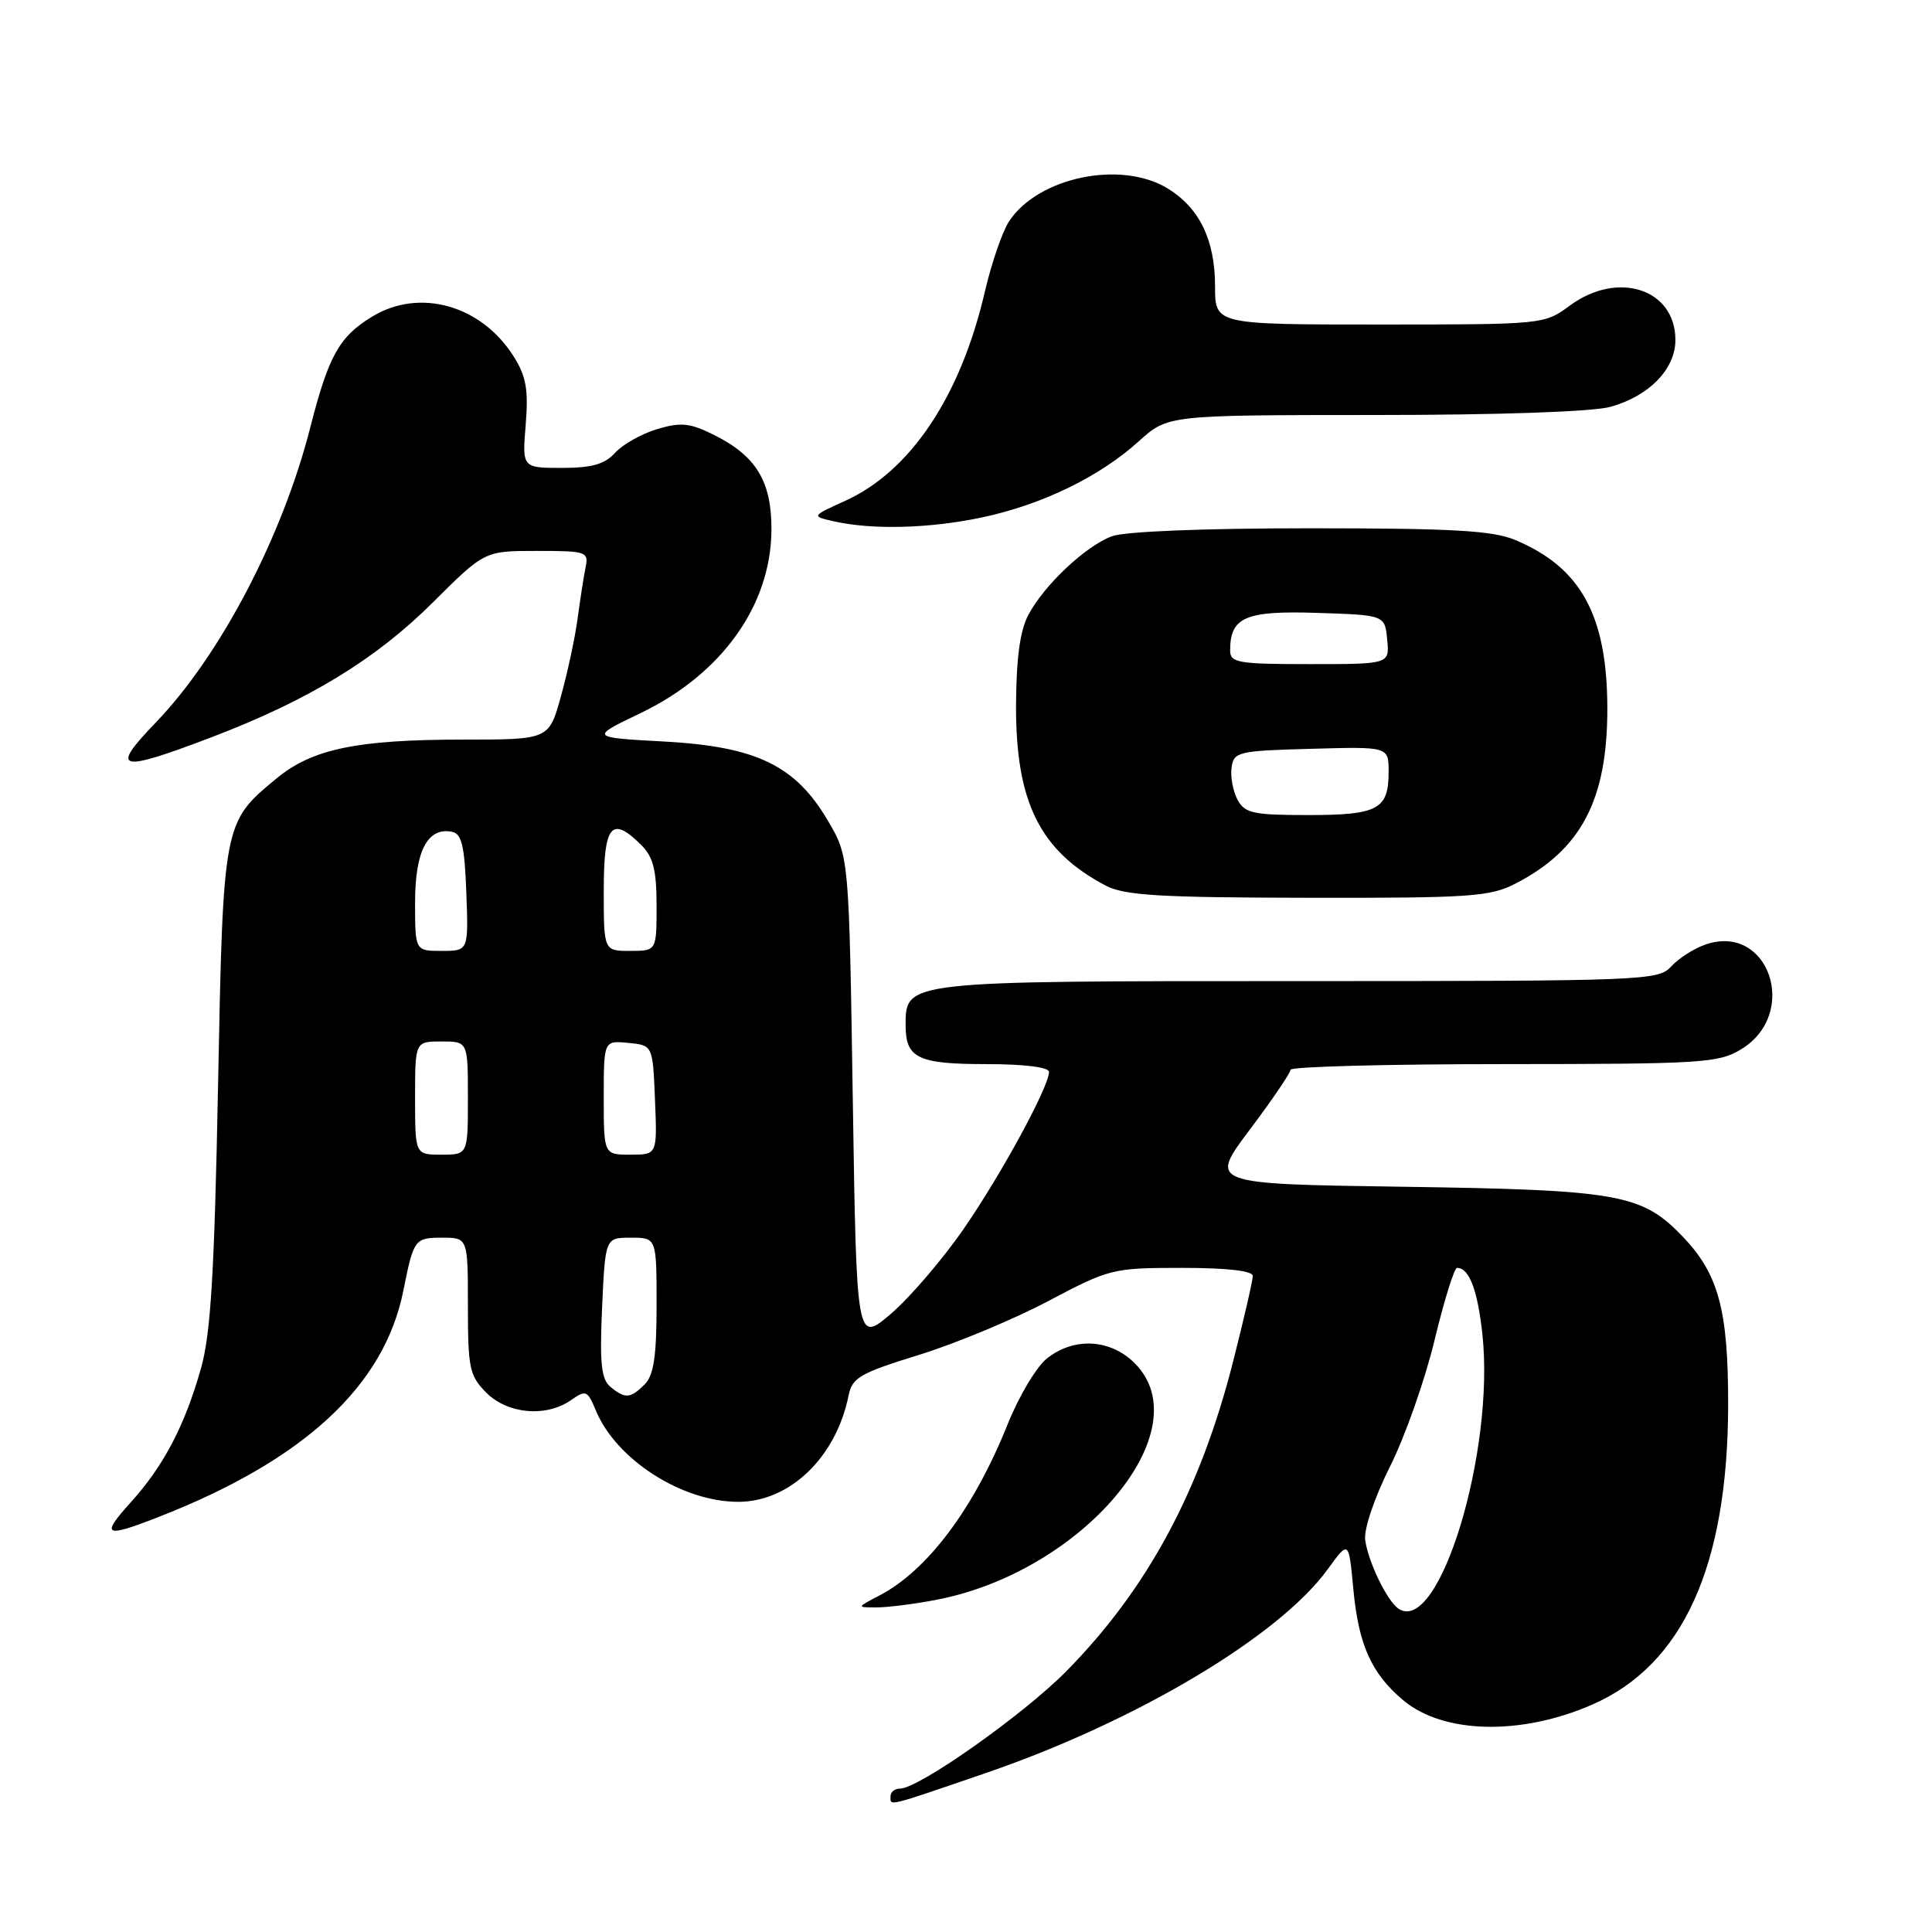 <?xml version="1.0" encoding="UTF-8" standalone="no"?>
<!DOCTYPE svg PUBLIC "-//W3C//DTD SVG 1.1//EN" "http://www.w3.org/Graphics/SVG/1.1/DTD/svg11.dtd" >
<svg xmlns="http://www.w3.org/2000/svg" xmlns:xlink="http://www.w3.org/1999/xlink" version="1.1" viewBox="0 0 256 256">
 <g >
 <path fill="currentColor"
d=" M 130.64 234.93 C 150.56 228.10 169.51 216.80 175.94 207.92 C 178.72 204.09 178.72 204.09 179.32 210.52 C 180.01 217.94 181.71 221.74 185.93 225.29 C 191.25 229.76 201.55 230.00 211.00 225.86 C 223.02 220.60 228.95 207.48 228.99 186.12 C 229.00 173.63 227.72 168.84 223.04 163.93 C 217.57 158.20 214.63 157.67 185.85 157.25 C 160.19 156.88 160.19 156.88 165.60 149.69 C 168.57 145.74 171.00 142.17 171.00 141.75 C 171.00 141.34 183.71 141.00 199.25 141.00 C 225.57 140.99 227.72 140.86 230.72 139.03 C 238.49 134.29 234.36 122.24 225.97 125.16 C 224.44 125.69 222.41 127.00 221.44 128.06 C 219.76 129.93 217.90 130.00 172.07 130.00 C 119.75 130.00 120.00 129.97 120.00 135.86 C 120.00 140.22 121.63 141.00 130.70 141.00 C 135.72 141.00 139.00 141.41 139.00 142.03 C 139.00 143.98 132.73 155.53 127.70 162.82 C 124.92 166.85 120.59 171.90 118.08 174.06 C 113.50 177.97 113.50 177.97 113.00 145.73 C 112.50 113.50 112.50 113.50 109.72 108.78 C 105.41 101.43 100.26 98.94 88.07 98.26 C 78.15 97.72 78.15 97.72 84.84 94.51 C 95.61 89.35 102.13 80.26 102.22 70.29 C 102.27 63.81 100.23 60.43 94.59 57.62 C 91.40 56.04 90.22 55.92 87.07 56.86 C 85.01 57.48 82.51 58.89 81.51 59.99 C 80.13 61.52 78.43 62.00 74.44 62.00 C 69.19 62.00 69.19 62.00 69.66 56.25 C 70.03 51.63 69.72 49.86 68.07 47.24 C 63.78 40.43 55.59 38.12 49.30 41.96 C 44.95 44.61 43.54 47.14 41.13 56.58 C 37.43 71.13 29.18 86.87 20.63 95.75 C 14.50 102.11 15.63 102.41 28.00 97.70 C 40.90 92.78 49.77 87.38 57.35 79.83 C 64.21 73.00 64.21 73.00 71.12 73.00 C 77.76 73.00 78.02 73.09 77.58 75.25 C 77.33 76.49 76.86 79.53 76.53 82.00 C 76.20 84.47 75.21 89.09 74.33 92.25 C 72.74 98.00 72.74 98.00 61.42 98.00 C 47.31 98.00 41.39 99.23 36.65 103.14 C 29.57 108.98 29.57 108.96 28.89 144.00 C 28.41 168.66 27.92 176.76 26.64 181.28 C 24.49 188.89 21.71 194.21 17.34 199.05 C 13.26 203.56 13.82 203.83 21.21 200.93 C 40.37 193.41 50.94 183.60 53.45 171.00 C 54.81 164.20 54.95 164.00 58.57 164.00 C 62.00 164.00 62.00 164.00 62.00 173.05 C 62.00 181.32 62.21 182.30 64.45 184.55 C 67.29 187.38 72.38 187.82 75.67 185.52 C 77.63 184.14 77.85 184.24 78.95 186.89 C 81.65 193.41 90.37 199.00 97.82 199.00 C 104.67 199.00 110.81 193.08 112.45 184.87 C 112.92 182.55 114.01 181.92 121.74 179.54 C 126.56 178.05 134.26 174.85 138.86 172.42 C 147.03 168.10 147.44 168.00 156.61 168.00 C 162.61 168.00 166.00 168.39 166.00 169.07 C 166.00 169.66 164.84 174.71 163.42 180.30 C 159.06 197.51 152.08 210.49 141.31 221.43 C 135.63 227.19 121.74 237.00 119.25 237.00 C 118.56 237.00 118.00 237.45 118.00 238.00 C 118.00 239.34 117.26 239.52 130.64 234.93 Z  M 123.99 212.00 C 143.45 208.31 159.25 189.53 150.36 180.64 C 147.15 177.42 142.35 177.15 138.75 179.98 C 137.36 181.07 135.02 184.98 133.54 188.67 C 129.06 199.87 122.90 208.10 116.50 211.43 C 113.50 212.99 113.50 212.99 116.11 212.99 C 117.55 213.00 121.09 212.55 123.99 212.00 Z  M 200.79 117.09 C 209.54 112.59 213.01 105.96 212.98 93.78 C 212.95 81.53 209.46 75.18 200.77 71.55 C 197.78 70.30 192.52 70.00 173.60 70.00 C 159.48 70.00 149.01 70.42 147.32 71.06 C 143.80 72.39 138.34 77.54 136.25 81.50 C 135.15 83.58 134.66 87.27 134.63 93.50 C 134.59 106.31 137.80 112.75 146.50 117.34 C 148.98 118.65 153.58 118.93 173.29 118.96 C 194.78 119.00 197.44 118.82 200.79 117.09 Z  M 130.13 68.56 C 138.08 66.87 145.69 63.18 150.91 58.46 C 154.74 55.00 154.74 55.00 182.12 54.99 C 198.59 54.99 211.05 54.56 213.38 53.91 C 218.52 52.49 222.00 48.90 222.00 45.05 C 222.00 38.28 214.37 35.80 208.00 40.50 C 204.63 42.99 204.49 43.00 182.81 43.00 C 161.00 43.00 161.00 43.00 161.00 37.95 C 161.00 31.79 158.94 27.55 154.70 24.96 C 148.52 21.19 137.54 23.48 133.70 29.34 C 132.82 30.68 131.38 34.87 130.50 38.64 C 127.29 52.50 120.66 62.43 112.00 66.36 C 107.50 68.40 107.50 68.40 110.50 69.08 C 115.58 70.23 123.19 70.03 130.13 68.56 Z  M 185.34 213.18 C 183.82 212.20 181.26 206.92 180.89 204.00 C 180.72 202.59 182.14 198.40 184.17 194.35 C 186.15 190.42 188.81 182.88 190.08 177.60 C 191.35 172.32 192.70 168.00 193.07 168.00 C 194.67 168.00 195.78 170.90 196.42 176.74 C 198.11 192.30 190.71 216.64 185.34 213.18 Z  M 80.87 183.75 C 79.67 182.75 79.45 180.64 79.78 173.25 C 80.20 164.00 80.20 164.00 83.60 164.00 C 87.00 164.00 87.00 164.00 87.00 172.93 C 87.00 179.71 86.62 182.23 85.43 183.43 C 83.53 185.33 82.84 185.38 80.87 183.75 Z  M 55.00 145.50 C 55.00 138.00 55.00 138.00 58.50 138.00 C 62.00 138.00 62.00 138.00 62.00 145.50 C 62.00 153.00 62.00 153.00 58.50 153.00 C 55.00 153.00 55.00 153.00 55.00 145.50 Z  M 80.00 145.44 C 80.00 137.87 80.00 137.87 83.25 138.19 C 86.50 138.50 86.50 138.50 86.79 145.75 C 87.09 153.00 87.09 153.00 83.54 153.00 C 80.00 153.00 80.00 153.00 80.00 145.44 Z  M 55.00 119.57 C 55.00 112.77 56.65 109.60 59.87 110.21 C 61.18 110.46 61.56 112.05 61.79 118.26 C 62.08 126.00 62.08 126.00 58.54 126.00 C 55.00 126.00 55.00 126.00 55.00 119.57 Z  M 80.00 118.00 C 80.00 109.27 81.03 108.03 85.00 112.00 C 86.56 113.56 87.00 115.33 87.00 120.00 C 87.00 126.00 87.00 126.00 83.50 126.00 C 80.00 126.00 80.00 126.00 80.00 118.00 Z  M 163.97 105.95 C 163.37 104.82 163.02 102.91 163.19 101.70 C 163.48 99.62 164.06 99.48 173.75 99.22 C 184.00 98.93 184.00 98.93 184.00 102.27 C 184.00 107.25 182.61 108.00 173.34 108.00 C 166.02 108.00 164.94 107.76 163.97 105.95 Z  M 163.00 86.19 C 163.00 81.77 165.01 80.90 174.52 81.21 C 183.50 81.50 183.50 81.50 183.81 84.75 C 184.13 88.00 184.13 88.00 173.56 88.00 C 164.04 88.00 163.00 87.82 163.00 86.19 Z "/>
</g>
</svg>